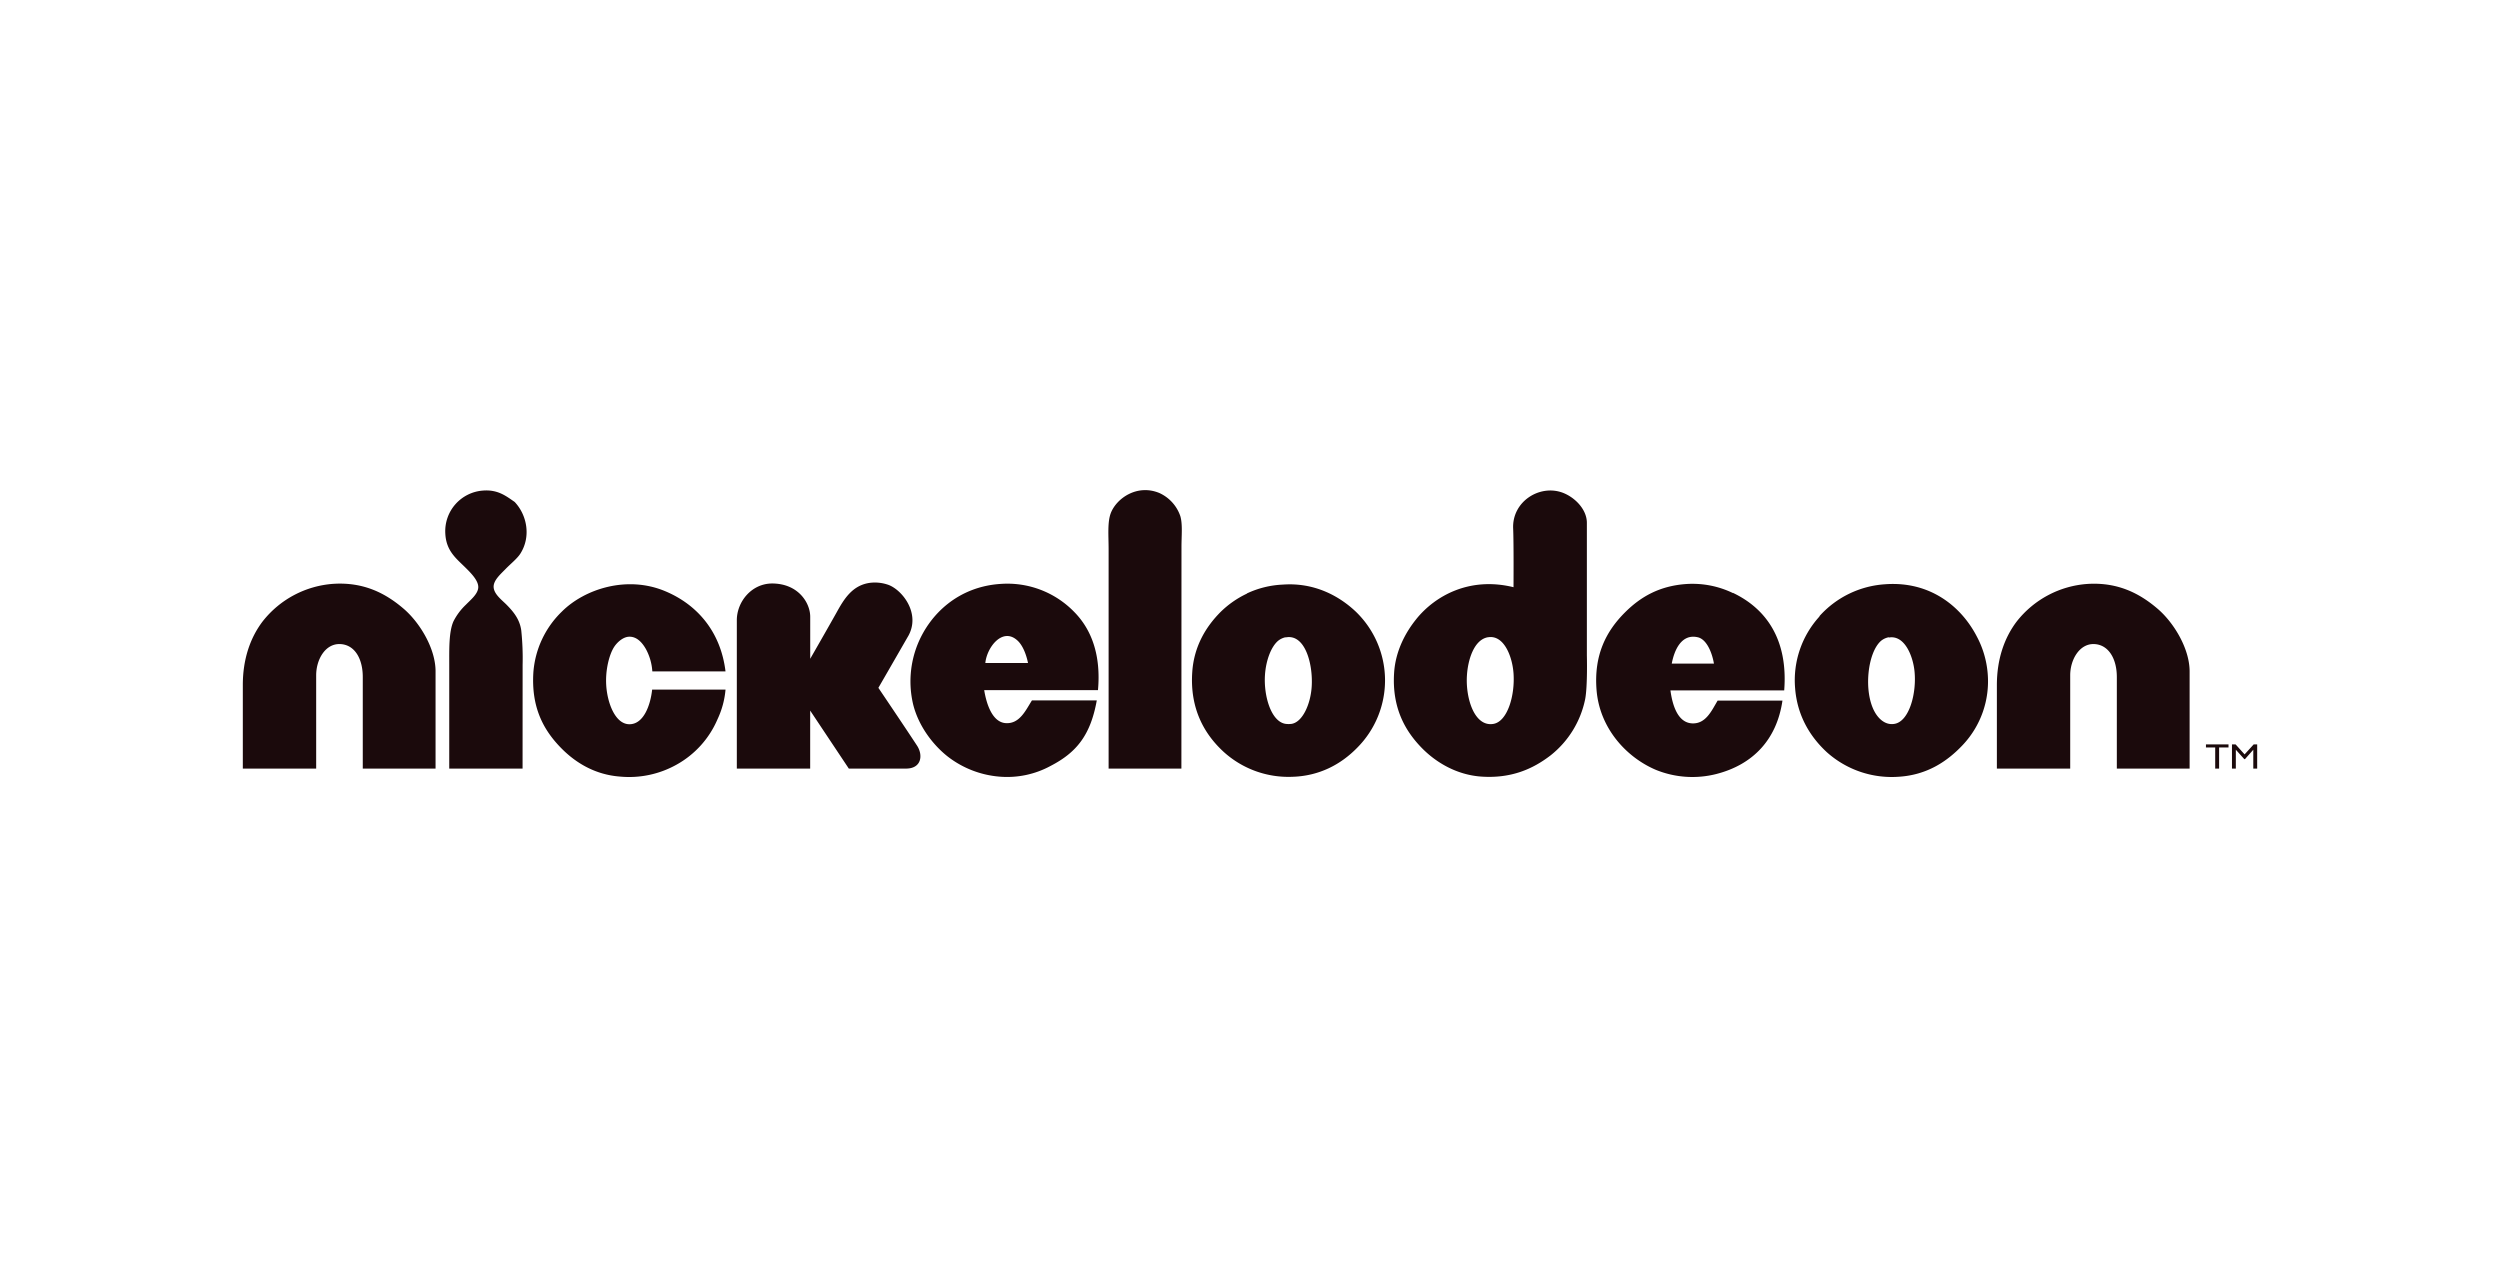 <svg id="Layer_1" data-name="Layer 1" xmlns="http://www.w3.org/2000/svg" viewBox="0 0 1184 600"><defs><style>.cls-1{fill:#1b0a0c;fill-rule:evenodd;}</style></defs><path class="cls-1" d="M206.28,364H171.81V320.65c0-8.74-3.84-15.37-10.77-15.62s-11.3,7.23-11.3,14.81V364H115V324.42c0-12.08,3.41-22.26,9.42-30.16a46.71,46.71,0,0,1,33.66-17.77c14.53-.86,24.85,4.74,33.12,11.84,7.61,6.54,15.08,18.78,15.08,29.62ZM559.55,259c0-5.24.59-10.68-.54-14.54a18.62,18.62,0,0,0-10-11c-10.52-4.3-20.17,2.55-22.89,9.43-1.71,4.32-1.08,10.78-1.08,17.23V364h34.47Zm111.21,34.2c-5.06,6.24-9.81,15-10.5,25.31-1.14,17,5.53,28,13.19,35.81,6.6,6.72,16.32,12.62,28,13.47,14.26,1,24.53-3.61,32.85-10a45.51,45.51,0,0,0,16.43-26.65c1.2-6.25.81-20.74.81-20.74V247.62c0-6.31-5.57-12-11.31-14.22-11-4.21-24.16,4.13-23.6,16.89.31,7,.17,27.81.17,27.81C696,273,679.71,282.13,670.76,293.18Zm33.92,8.62c7.56-1.31,11.55,9.06,12.12,17,.77,10.61-2.87,22.78-9.42,24-9,1.63-13.25-11.88-12.66-22.61C695.14,312.56,698.06,302.94,704.68,301.8Zm-274.61-.46c6.06-10.59-2.51-21.72-9.19-24.32a19.19,19.19,0,0,0-8.35-1.07c-8.89.94-12.89,7.91-16.42,14.27C392.7,296.35,383.72,312,383.72,312V292.1c0-6.57-5.63-15.71-18-15.76-9.82,0-16.76,8.71-16.76,17.38V364h34.74V336.53L402,364h27.09c7.39,0,8.15-6.38,5.23-10.85C429,345,416,325.76,416,325.76S424,311.92,430.07,301.34ZM315.06,280c-18.23-7.65-38.31-1-49,9.69a44.61,44.61,0,0,0-13.46,28.81c-1,16.21,4.51,27,13.19,35.81,6.94,7.07,16.17,12.58,27.74,13.47a46,46,0,0,0,26.92-5.66,44.58,44.58,0,0,0,19.39-21.54,41.16,41.16,0,0,0,3.77-14H308.86c-.8,7.36-4,16.43-10.77,16.42s-10.56-10.26-11-18.84c-.37-6.64,1.33-14,3.77-17.78,1.41-2.16,4.24-4.84,7.27-4.84,3.75,0,6.24,3.15,7.81,5.92a25.59,25.59,0,0,1,3,10.5H343.6C341.34,299.35,330.39,286.42,315.06,280Zm193.87,10a44.13,44.13,0,0,0-35-13.46c-19.83,1.27-33.39,14-39.31,28.54a47.2,47.2,0,0,0-2.15,28.54c2.54,10.15,9.2,18.95,16.15,24.5a46.11,46.11,0,0,0,24.78,9.7,43,43,0,0,0,24.23-5.12c12.46-6.44,18.89-14.8,21.81-31h-30.7c-2.94,4.63-5.81,11.18-12.38,10.78s-9.25-9.52-10.24-15.62H520C521.48,310.47,517.06,298.33,508.93,290Zm-22.08,24h-20.2c.73-7.44,8.1-17,15.08-10.77C484.25,305.4,486,309.75,486.85,313.91Zm103.67-32.85a45.36,45.36,0,0,0-12.39,8.62c-7,7-12.59,16.26-13.46,28.27-1.29,17.73,5.9,29.81,14.81,38a45.64,45.64,0,0,0,32.58,11.85c12.73-.36,23-5.86,30.69-13.74a45.19,45.19,0,0,0-.8-64.62c-7.7-7.22-19.42-13.77-34.47-12.66A44.55,44.55,0,0,0,590.52,281.06Zm18.31,20.74c9.32-1.89,13.1,12.77,12.38,23.42-.55,8.25-4.31,16.57-9.42,17.5a11.19,11.19,0,0,1-3,0c-6.82-1.09-10.36-13.24-9.7-23.15.46-6.9,2.89-13.33,6.2-16.16A8.5,8.5,0,0,1,608.83,301.8Zm211.91-21a44,44,0,0,0-22.08-4.3c-12.73.87-21.7,6.08-29.08,13.46-8.8,8.79-14.75,20-13.46,36.62,1.38,18.05,14,32,28.27,38a45.89,45.89,0,0,0,28.54,1.88c17.19-4.43,28.55-16.2,31.24-34.74h-30.7c-2.81,4.69-5.58,11.12-12.12,10.78-7-.37-9.36-9.16-10.23-15.62H845C846.88,302.84,836.42,288.26,820.74,280.79Zm-9,33.39h-20c1.21-6.41,4.58-14.13,12.15-12.51C808.29,302.62,810.85,309.18,811.7,314.18Zm50-22.35a44.82,44.82,0,0,0-11.58,33.93c1,13.18,7.16,23.12,15.08,30.43a46,46,0,0,0,33.93,11.58c13.37-.81,23-7.19,30.42-15.08A43.91,43.91,0,0,0,941.37,319a44.82,44.82,0,0,0-5.12-17.5c-7.2-14-22-26.46-43.62-24.78A45.62,45.62,0,0,0,861.67,291.83Zm32.85,10c7.41-1.26,11.36,8.67,12.11,15.88,1.1,10.56-2.5,23.79-9.42,25-4.42.8-7.66-2.49-9.42-5.65-5.4-9.68-3.4-28.11,3-33.66A8.18,8.18,0,0,1,894.52,301.8ZM1037,318c0-10.84-7.47-23.08-15.08-29.62-8.27-7.1-18.59-12.7-33.12-11.84a46.7,46.7,0,0,0-33.66,17.77c-6,7.9-9.42,18.08-9.42,30.16V364h34.73V319.84c0-7.58,4.5-15.06,11.31-14.81s10.77,6.88,10.77,15.62V364H1037Zm-789.49-3a126.86,126.86,0,0,0-.64-16.43c-.71-5.18-3.6-8.76-6.9-12.11-2.31-2.35-6.17-5.12-6.19-8.62,0-3.1,3.38-6,5.65-8.35,2.44-2.52,5.48-4.89,7-7.27,5.17-8.09,3.14-18.36-2.69-24.5-4.18-2.88-8-5.94-15.08-5.38a19.28,19.28,0,0,0-17.77,20.19c.36,8.42,5.14,11.9,9.69,16.43,2.49,2.47,6,6,5.93,9.15s-3.58,5.93-5.93,8.35a28.63,28.63,0,0,0-5.82,7.81c-2.2,4.92-2,13.15-2,20.46V364h34.73Zm797.23,37.56h10.68V354h-4.45v10h-1.85V354h-4.38Zm22.59,0H1069V364h-1.84v-8.93l-3.93,4.44h-.34l-4-4.44V364h-1.83V352.56h1.73l4.25,4.72Z"/></svg>